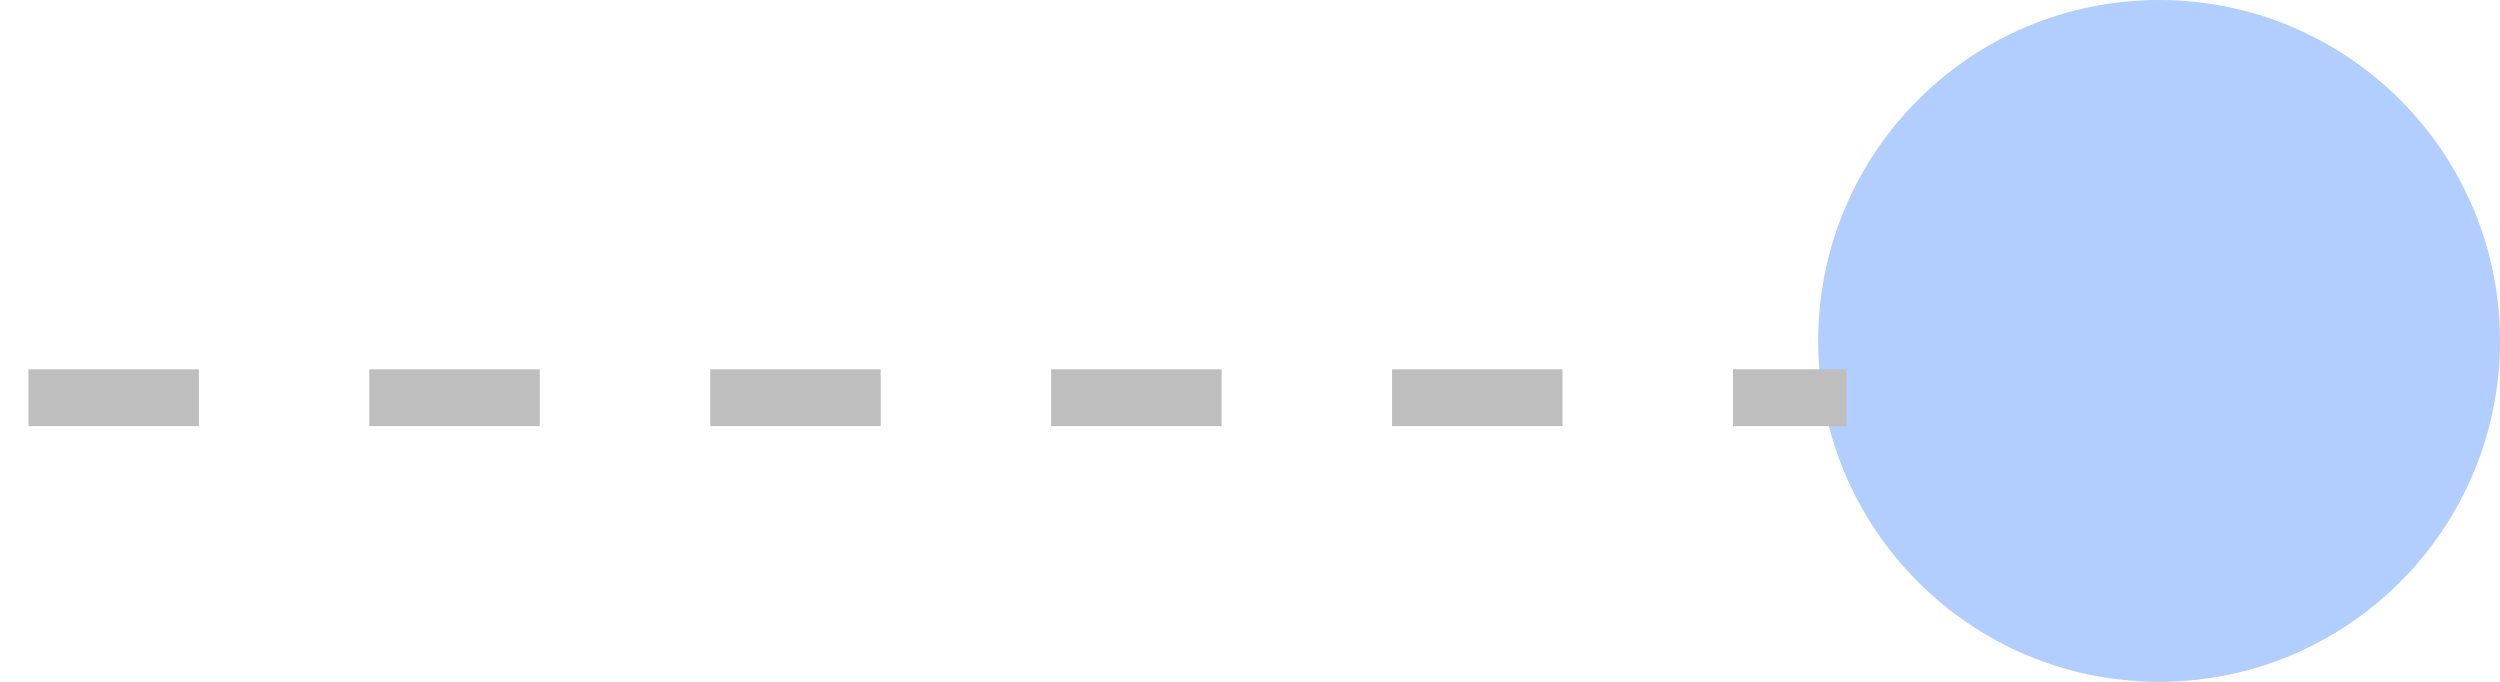 <svg width="44" height="12" viewBox="0 0 44 12" fill="none" xmlns="http://www.w3.org/2000/svg">
<circle cx="38" cy="6" r="6" fill="#B2CEFE"/>
<path d="M0.5 7H32.5" stroke="#BEBEBE" stroke-dasharray="3 3"/>
</svg>
